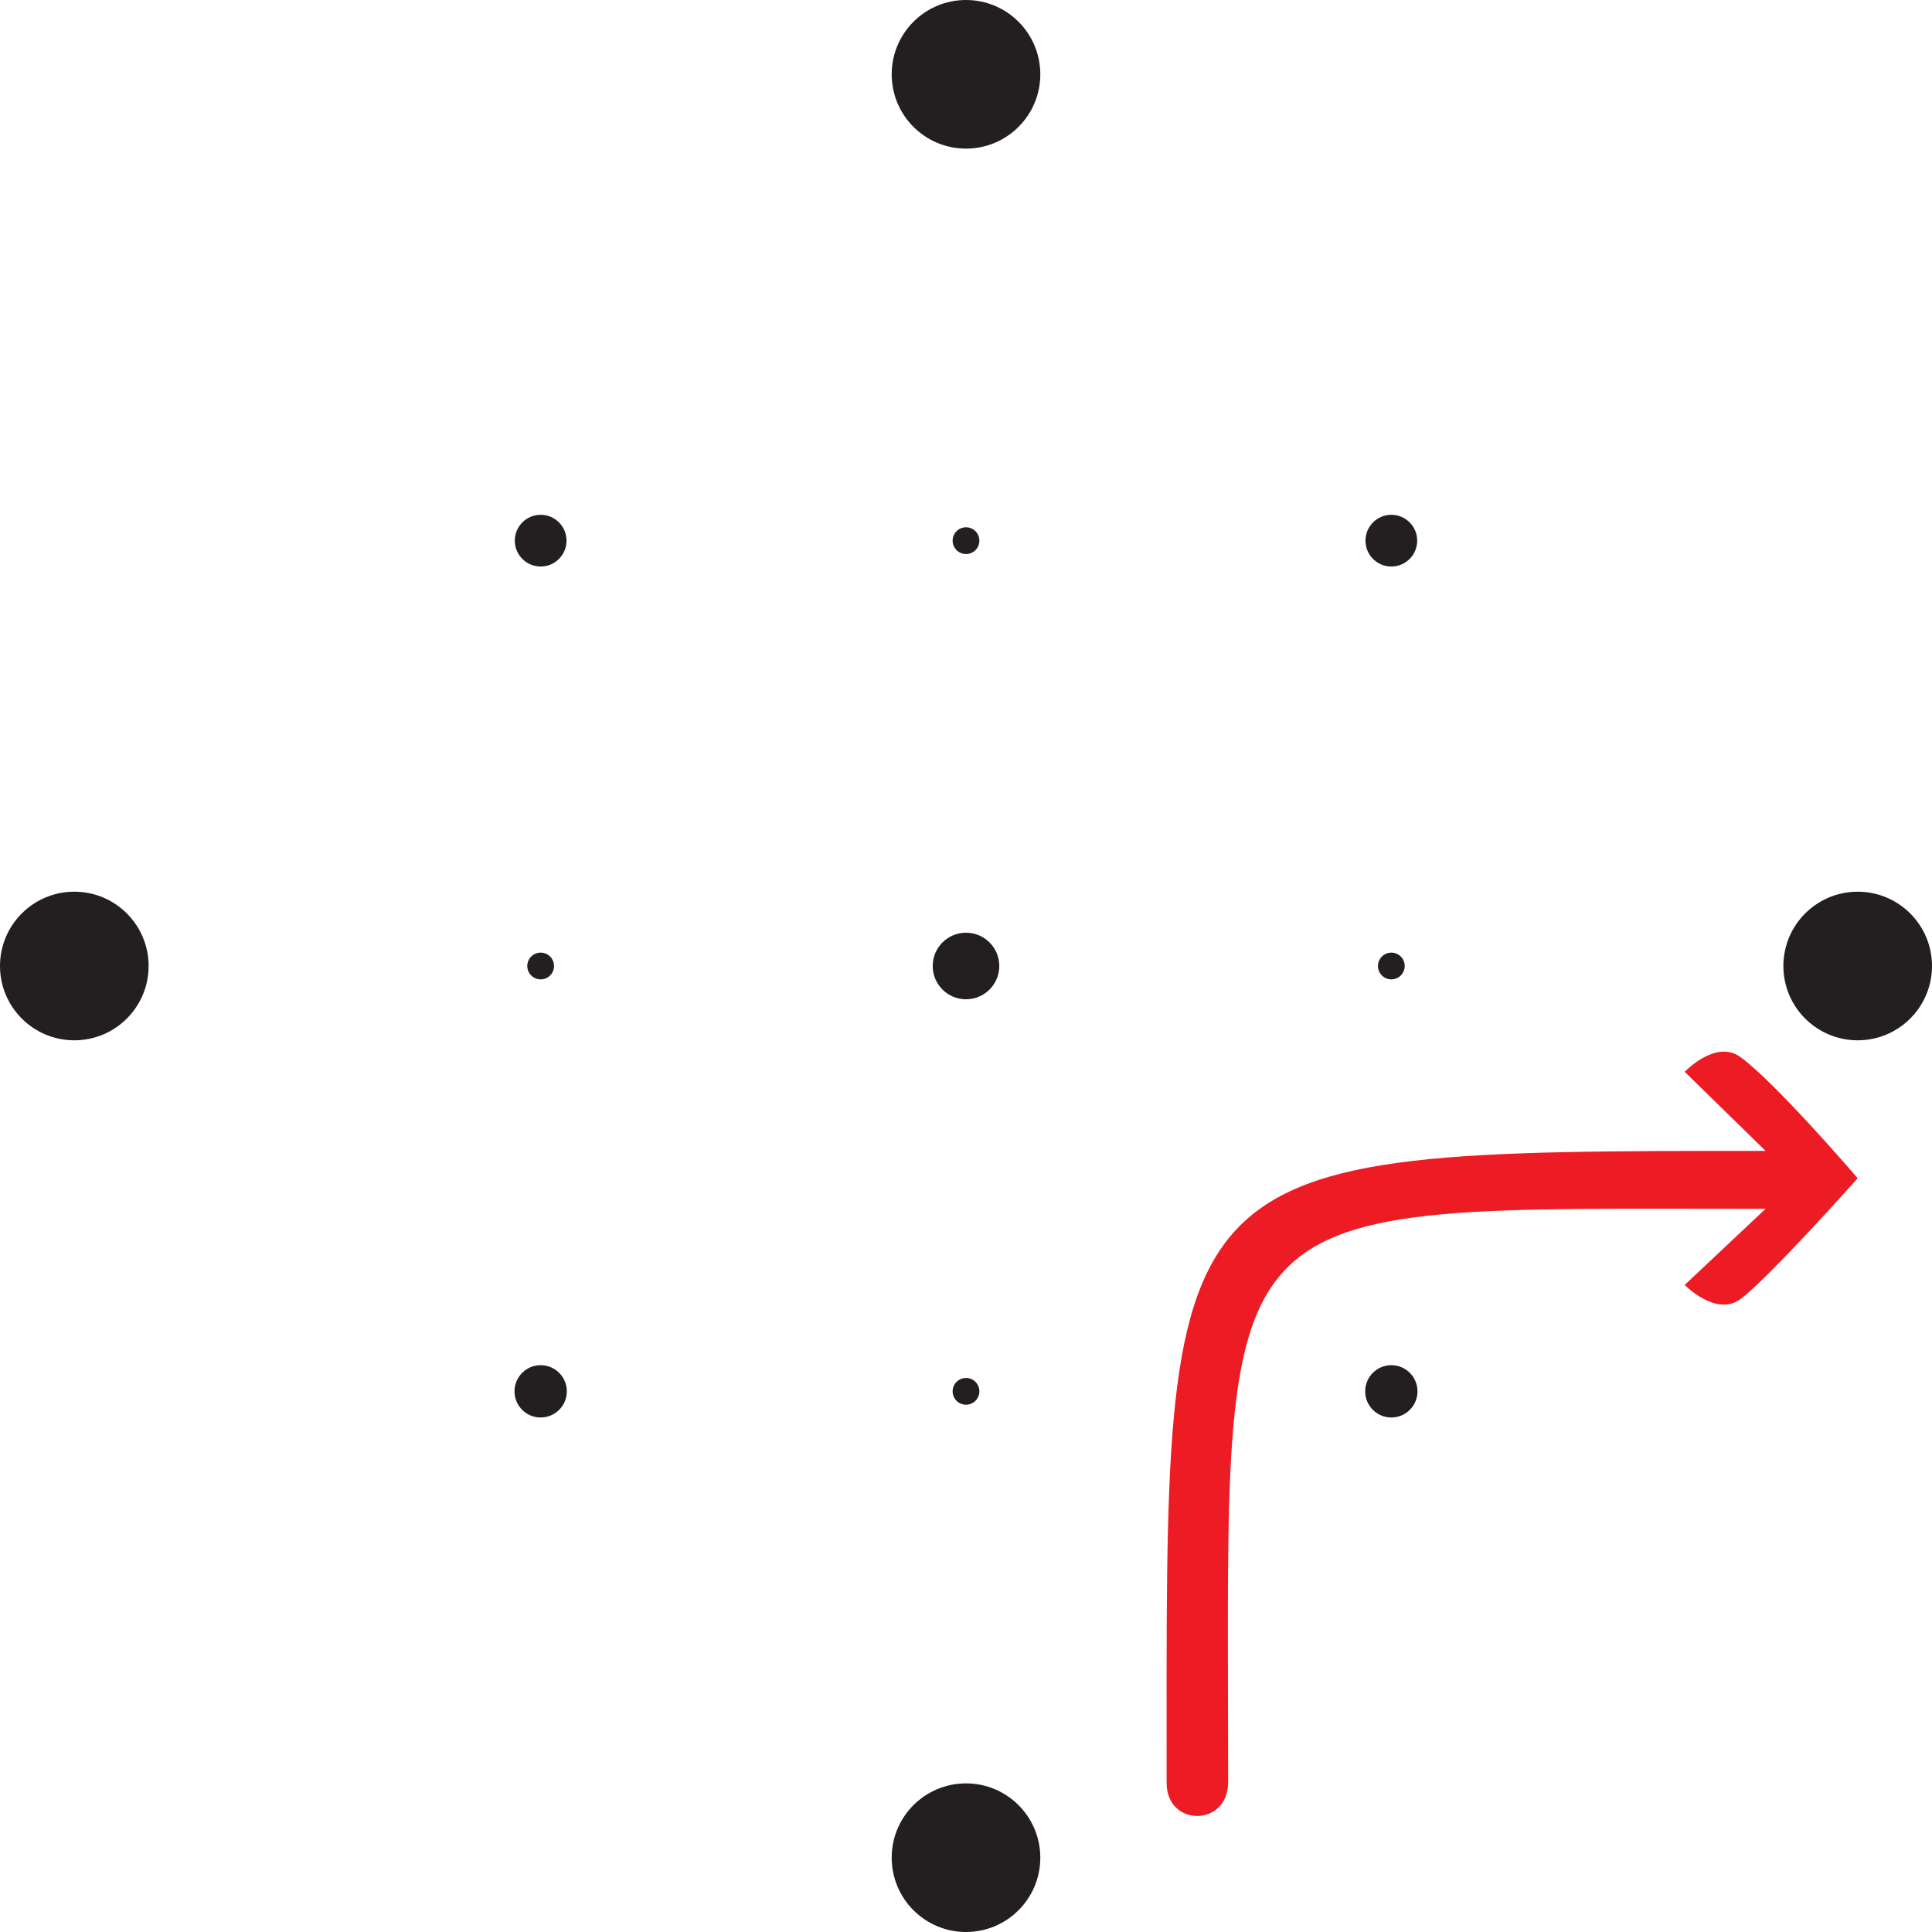 <?xml version="1.0" encoding="UTF-8"?>
<svg id="Layer_2" data-name="Layer 2" xmlns="http://www.w3.org/2000/svg" viewBox="0 0 65 65">
  <defs>
    <style>
      .cls-1 {
        fill: #ed1c24;
      }

      .cls-2 {
        fill: #231f20;
      }
    </style>
  </defs>
  <g id="Layer_1-2" data-name="Layer 1">
    <g>
      <circle class="cls-2" cx="32.5" cy="62.5" r="2.5"/>
      <circle class="cls-2" cx="2.5" cy="32.5" r="2.5"/>
      <circle class="cls-2" cx="32.5" cy="2.5" r="2.5"/>
      <circle class="cls-2" cx="62.5" cy="32.5" r="2.5"/>
      <circle class="cls-2" cx="18.19" cy="18.19" r=".87"/>
      <circle class="cls-2" cx="46.81" cy="18.19" r=".87"/>
      <circle class="cls-2" cx="46.81" cy="46.81" r=".88"/>
      <circle class="cls-2" cx="18.19" cy="46.81" r=".88"/>
      <circle class="cls-2" cx="32.5" cy="32.5" r="1.12"/>
    </g>
    <path class="cls-1" d="m39.25,59.99c0-21.23-.54-21.27,20.15-21.27l-2.72-2.66s1.04-1.1,1.87-.5c1.18.85,3.95,4.08,3.95,4.08,0,0-3.01,3.38-3.95,4.07-.82.6-1.87-.48-1.87-.48l2.72-2.56c-19.11,0-18.08-.84-18.08,19.29,0,1.51-2.07,1.51-2.07.03Z"/>
    <circle class="cls-2" cx="32.5" cy="18.19" r=".45"/>
    <circle class="cls-2" cx="46.81" cy="32.5" r=".45"/>
    <circle class="cls-2" cx="32.5" cy="46.81" r=".45"/>
    <circle class="cls-2" cx="18.19" cy="32.5" r=".45"/>
  </g>
</svg>